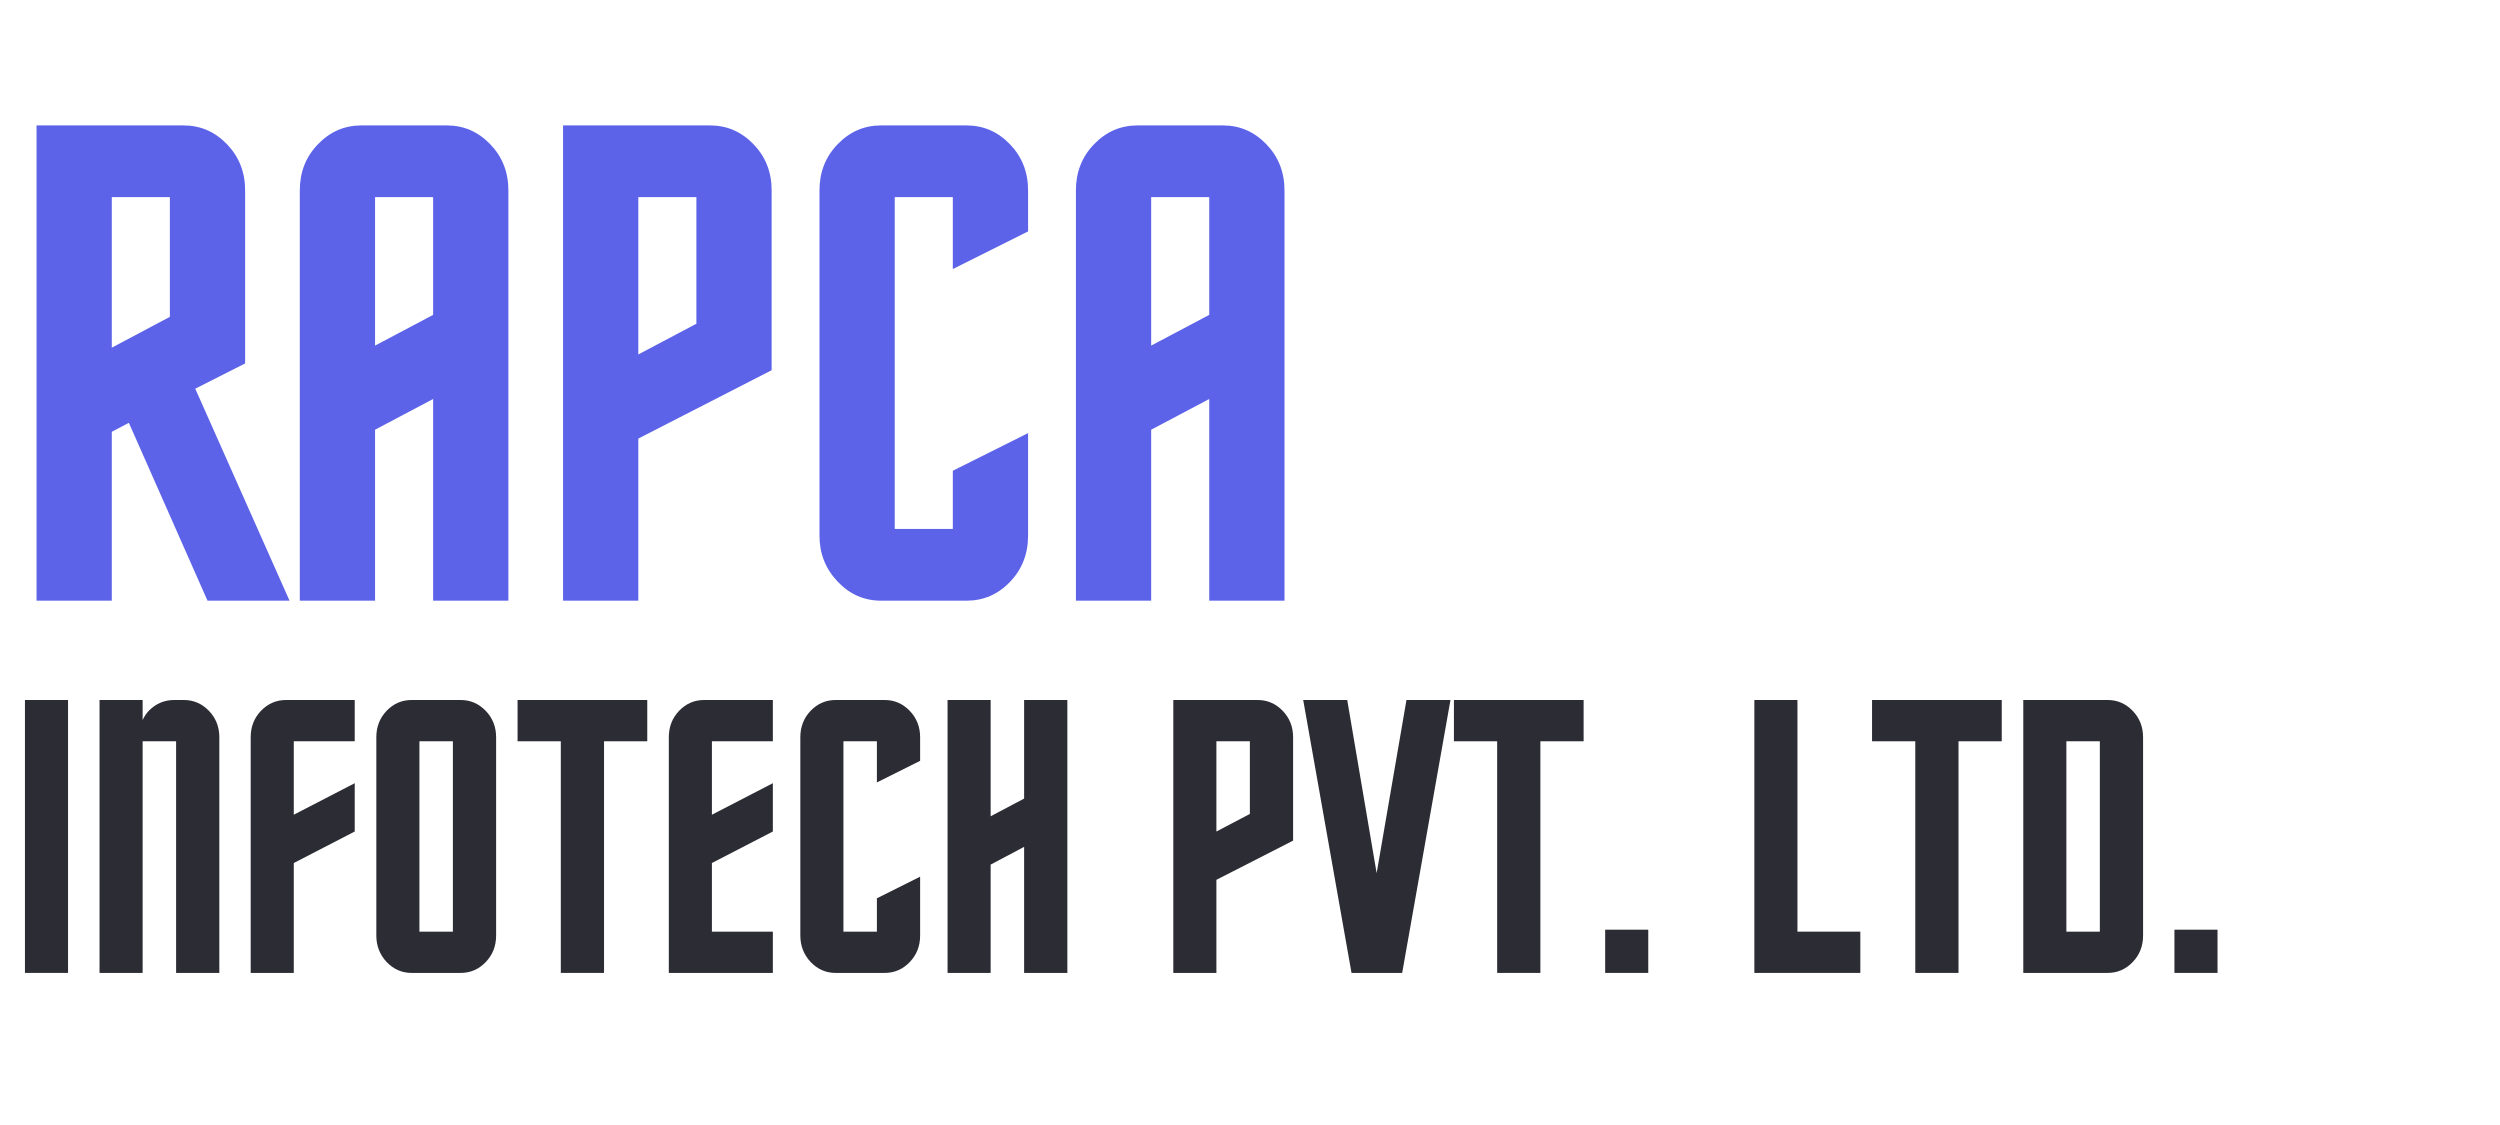 <?xml version="1.0" encoding="UTF-8"?><svg xmlns="http://www.w3.org/2000/svg" xmlns:xlink="http://www.w3.org/1999/xlink" contentScriptType="text/ecmascript" width="300" zoomAndPan="magnify" contentStyleType="text/css" viewBox="0 0 300 135" height="135" preserveAspectRatio="xMidYMid meet" version="1.0"><defs><g><g id="glyph-0-0"/><g id="glyph-0-1"><path d="M 23.797 0 L 14.359 -21.344 L 12.312 -20.266 L 12.312 0 L 3.281 0 L 3.281 -57.031 L 20.922 -57.031 C 22.953 -57.031 24.691 -56.273 26.141 -54.766 C 27.586 -53.266 28.312 -51.422 28.312 -49.234 L 28.312 -28.469 L 22.328 -25.438 L 33.641 0 Z M 19.281 -34.062 L 19.281 -48.422 L 12.312 -48.422 L 12.312 -30.359 Z M 19.281 -34.062 "/></g><g id="glyph-0-2"><path d="M 3.281 0 L 3.281 -49.234 C 3.281 -51.422 4.004 -53.266 5.453 -54.766 C 6.898 -56.273 8.641 -57.031 10.672 -57.031 L 20.922 -57.031 C 22.953 -57.031 24.691 -56.273 26.141 -54.766 C 27.586 -53.266 28.312 -51.422 28.312 -49.234 L 28.312 0 L 19.281 0 L 19.281 -24.203 L 12.312 -20.516 L 12.312 0 Z M 12.312 -30.609 L 19.281 -34.297 L 19.281 -48.422 L 12.312 -48.422 Z M 12.312 -30.609 "/></g><g id="glyph-0-3"><path d="M 19.281 -33.234 L 19.281 -48.422 L 12.312 -48.422 L 12.312 -29.547 Z M 12.312 0 L 3.281 0 L 3.281 -57.031 L 20.922 -57.031 C 22.953 -57.031 24.691 -56.273 26.141 -54.766 C 27.586 -53.266 28.312 -51.422 28.312 -49.234 L 28.312 -27.656 L 12.312 -19.453 Z M 12.312 0 "/></g><g id="glyph-0-4"><path d="M 19.281 -15.594 L 28.312 -20.109 L 28.312 -7.797 C 28.312 -5.609 27.586 -3.758 26.141 -2.25 C 24.691 -0.75 22.953 0 20.922 0 L 10.672 0 C 8.641 0 6.898 -0.766 5.453 -2.297 C 4.004 -3.828 3.281 -5.66 3.281 -7.797 L 3.281 -49.234 C 3.281 -51.422 4.004 -53.266 5.453 -54.766 C 6.898 -56.273 8.641 -57.031 10.672 -57.031 L 20.922 -57.031 C 22.953 -57.031 24.691 -56.273 26.141 -54.766 C 27.586 -53.266 28.312 -51.422 28.312 -49.234 L 28.312 -44.312 L 19.281 -39.797 L 19.281 -48.422 L 12.312 -48.422 L 12.312 -8.609 L 19.281 -8.609 Z M 19.281 -15.594 "/></g><g id="glyph-1-0"/><g id="glyph-1-1"><path d="M 1.891 0 L 1.891 -32.75 L 7.062 -32.75 L 7.062 0 Z M 1.891 0 "/></g><g id="glyph-1-2"><path d="M 7.062 0 L 1.891 0 L 1.891 -32.75 L 7.062 -32.75 L 7.062 -30.344 C 7.25 -30.758 7.504 -31.141 7.828 -31.484 C 8.672 -32.328 9.676 -32.75 10.844 -32.75 L 12.016 -32.75 C 13.18 -32.75 14.18 -32.316 15.016 -31.453 C 15.848 -30.586 16.266 -29.531 16.266 -28.281 L 16.266 0 L 11.078 0 L 11.078 -27.797 L 7.062 -27.797 Z M 7.062 0 "/></g><g id="glyph-1-3"><path d="M 7.062 0 L 1.891 0 L 1.891 -28.281 C 1.891 -29.531 2.301 -30.586 3.125 -31.453 C 3.957 -32.316 4.957 -32.75 6.125 -32.75 L 14.375 -32.75 L 14.375 -27.797 L 7.062 -27.797 L 7.062 -18.984 L 14.375 -22.766 L 14.375 -16.969 L 7.062 -13.188 Z M 7.062 0 "/></g><g id="glyph-1-4"><path d="M 16.266 -28.281 L 16.266 -4.484 C 16.266 -3.223 15.848 -2.16 15.016 -1.297 C 14.18 -0.43 13.18 0 12.016 0 L 6.125 0 C 4.957 0 3.957 -0.438 3.125 -1.312 C 2.301 -2.195 1.891 -3.254 1.891 -4.484 L 1.891 -28.281 C 1.891 -29.531 2.301 -30.586 3.125 -31.453 C 3.957 -32.316 4.957 -32.75 6.125 -32.75 L 12.016 -32.75 C 13.18 -32.75 14.18 -32.316 15.016 -31.453 C 15.848 -30.586 16.266 -29.531 16.266 -28.281 Z M 11.078 -4.953 L 11.078 -27.797 L 7.062 -27.797 L 7.062 -4.953 Z M 11.078 -4.953 "/></g><g id="glyph-1-5"><path d="M 5.891 0 L 5.891 -27.797 L 0.703 -27.797 L 0.703 -32.75 L 16.266 -32.75 L 16.266 -27.797 L 11.078 -27.797 L 11.078 0 Z M 5.891 0 "/></g><g id="glyph-1-6"><path d="M 14.375 -27.797 L 7.062 -27.797 L 7.062 -18.984 L 14.375 -22.766 L 14.375 -16.969 L 7.062 -13.188 L 7.062 -4.953 L 14.375 -4.953 L 14.375 0 L 1.891 0 L 1.891 -28.281 C 1.891 -29.531 2.301 -30.586 3.125 -31.453 C 3.957 -32.316 4.957 -32.75 6.125 -32.75 L 14.375 -32.75 Z M 14.375 -27.797 "/></g><g id="glyph-1-7"><path d="M 11.078 -8.953 L 16.266 -11.547 L 16.266 -4.484 C 16.266 -3.223 15.848 -2.16 15.016 -1.297 C 14.18 -0.43 13.18 0 12.016 0 L 6.125 0 C 4.957 0 3.957 -0.438 3.125 -1.312 C 2.301 -2.195 1.891 -3.254 1.891 -4.484 L 1.891 -28.281 C 1.891 -29.531 2.301 -30.586 3.125 -31.453 C 3.957 -32.316 4.957 -32.75 6.125 -32.75 L 12.016 -32.75 C 13.18 -32.75 14.18 -32.316 15.016 -31.453 C 15.848 -30.586 16.266 -29.531 16.266 -28.281 L 16.266 -25.453 L 11.078 -22.859 L 11.078 -27.797 L 7.062 -27.797 L 7.062 -4.953 L 11.078 -4.953 Z M 11.078 -8.953 "/></g><g id="glyph-1-8"><path d="M 11.078 -15.125 L 7.062 -13 L 7.062 0 L 1.891 0 L 1.891 -32.75 L 7.062 -32.75 L 7.062 -18.797 L 11.078 -20.922 L 11.078 -32.75 L 16.266 -32.75 L 16.266 0 L 11.078 0 Z M 11.078 -15.125 "/></g><g id="glyph-1-9"/><g id="glyph-1-10"><path d="M 11.078 -19.078 L 11.078 -27.797 L 7.062 -27.797 L 7.062 -16.969 Z M 7.062 0 L 1.891 0 L 1.891 -32.75 L 12.016 -32.75 C 13.18 -32.75 14.18 -32.316 15.016 -31.453 C 15.848 -30.586 16.266 -29.531 16.266 -28.281 L 16.266 -15.875 L 7.062 -11.172 Z M 7.062 0 "/></g><g id="glyph-1-11"><path d="M 11.688 0 L 5.609 0 L -0.188 -32.75 L 5.094 -32.75 L 8.625 -11.969 L 12.203 -32.75 L 17.484 -32.75 Z M 11.688 0 "/></g><g id="glyph-1-12"><path d="M 1.891 0 L 1.891 -5.188 L 7.062 -5.188 L 7.062 0 Z M 1.891 0 "/></g><g id="glyph-1-13"><path d="M 1.891 0 L 1.891 -32.75 L 7.062 -32.75 L 7.062 -4.953 L 14.609 -4.953 L 14.609 0 Z M 1.891 0 "/></g><g id="glyph-1-14"><path d="M 1.891 0 L 1.891 -32.75 L 12.016 -32.75 C 13.18 -32.75 14.18 -32.316 15.016 -31.453 C 15.848 -30.586 16.266 -29.531 16.266 -28.281 L 16.266 -4.484 C 16.266 -3.223 15.848 -2.16 15.016 -1.297 C 14.18 -0.43 13.18 0 12.016 0 Z M 11.078 -4.953 L 11.078 -27.797 L 7.062 -27.797 L 7.062 -4.953 Z M 11.078 -4.953 "/></g></g></defs><g fill="rgb(36.079%, 38.82%, 91.37%)" fill-opacity="1"><use x="1.103" y="72.081" xmlns:xlink="http://www.w3.org/1999/xlink" xlink:href="#glyph-0-1" xlink:type="simple" xlink:actuate="onLoad" xlink:show="embed"/></g><g fill="rgb(36.079%, 38.82%, 91.37%)" fill-opacity="1"><use x="32.695" y="72.081" xmlns:xlink="http://www.w3.org/1999/xlink" xlink:href="#glyph-0-2" xlink:type="simple" xlink:actuate="onLoad" xlink:show="embed"/></g><g fill="rgb(36.079%, 38.82%, 91.37%)" fill-opacity="1"><use x="64.286" y="72.081" xmlns:xlink="http://www.w3.org/1999/xlink" xlink:href="#glyph-0-3" xlink:type="simple" xlink:actuate="onLoad" xlink:show="embed"/></g><g fill="rgb(36.079%, 38.82%, 91.37%)" fill-opacity="1"><use x="95.057" y="72.081" xmlns:xlink="http://www.w3.org/1999/xlink" xlink:href="#glyph-0-4" xlink:type="simple" xlink:actuate="onLoad" xlink:show="embed"/></g><g fill="rgb(36.079%, 38.82%, 91.37%)" fill-opacity="1"><use x="125.828" y="72.081" xmlns:xlink="http://www.w3.org/1999/xlink" xlink:href="#glyph-0-2" xlink:type="simple" xlink:actuate="onLoad" xlink:show="embed"/></g><g fill="rgb(17.249%, 17.249%, 20.389%)" fill-opacity="1"><use x="1.103" y="116.75" xmlns:xlink="http://www.w3.org/1999/xlink" xlink:href="#glyph-1-1" xlink:type="simple" xlink:actuate="onLoad" xlink:show="embed"/></g><g fill="rgb(17.249%, 17.249%, 20.389%)" fill-opacity="1"><use x="10.054" y="116.75" xmlns:xlink="http://www.w3.org/1999/xlink" xlink:href="#glyph-1-2" xlink:type="simple" xlink:actuate="onLoad" xlink:show="embed"/></g><g fill="rgb(17.249%, 17.249%, 20.389%)" fill-opacity="1"><use x="28.192" y="116.75" xmlns:xlink="http://www.w3.org/1999/xlink" xlink:href="#glyph-1-3" xlink:type="simple" xlink:actuate="onLoad" xlink:show="embed"/></g><g fill="rgb(17.249%, 17.249%, 20.389%)" fill-opacity="1"><use x="43.268" y="116.75" xmlns:xlink="http://www.w3.org/1999/xlink" xlink:href="#glyph-1-4" xlink:type="simple" xlink:actuate="onLoad" xlink:show="embed"/></g><g fill="rgb(17.249%, 17.249%, 20.389%)" fill-opacity="1"><use x="61.406" y="116.75" xmlns:xlink="http://www.w3.org/1999/xlink" xlink:href="#glyph-1-5" xlink:type="simple" xlink:actuate="onLoad" xlink:show="embed"/></g><g fill="rgb(17.249%, 17.249%, 20.389%)" fill-opacity="1"><use x="78.367" y="116.75" xmlns:xlink="http://www.w3.org/1999/xlink" xlink:href="#glyph-1-6" xlink:type="simple" xlink:actuate="onLoad" xlink:show="embed"/></g><g fill="rgb(17.249%, 17.249%, 20.389%)" fill-opacity="1"><use x="94.149" y="116.75" xmlns:xlink="http://www.w3.org/1999/xlink" xlink:href="#glyph-1-7" xlink:type="simple" xlink:actuate="onLoad" xlink:show="embed"/></g><g fill="rgb(17.249%, 17.249%, 20.389%)" fill-opacity="1"><use x="111.816" y="116.75" xmlns:xlink="http://www.w3.org/1999/xlink" xlink:href="#glyph-1-8" xlink:type="simple" xlink:actuate="onLoad" xlink:show="embed"/></g><g fill="rgb(17.249%, 17.249%, 20.389%)" fill-opacity="1"><use x="129.954" y="116.75" xmlns:xlink="http://www.w3.org/1999/xlink" xlink:href="#glyph-1-9" xlink:type="simple" xlink:actuate="onLoad" xlink:show="embed"/></g><g fill="rgb(17.249%, 17.249%, 20.389%)" fill-opacity="1"><use x="138.906" y="116.75" xmlns:xlink="http://www.w3.org/1999/xlink" xlink:href="#glyph-1-10" xlink:type="simple" xlink:actuate="onLoad" xlink:show="embed"/></g><g fill="rgb(17.249%, 17.249%, 20.389%)" fill-opacity="1"><use x="156.573" y="116.75" xmlns:xlink="http://www.w3.org/1999/xlink" xlink:href="#glyph-1-11" xlink:type="simple" xlink:actuate="onLoad" xlink:show="embed"/></g><g fill="rgb(17.249%, 17.249%, 20.389%)" fill-opacity="1"><use x="173.768" y="116.75" xmlns:xlink="http://www.w3.org/1999/xlink" xlink:href="#glyph-1-5" xlink:type="simple" xlink:actuate="onLoad" xlink:show="embed"/></g><g fill="rgb(17.249%, 17.249%, 20.389%)" fill-opacity="1"><use x="190.729" y="116.75" xmlns:xlink="http://www.w3.org/1999/xlink" xlink:href="#glyph-1-12" xlink:type="simple" xlink:actuate="onLoad" xlink:show="embed"/></g><g fill="rgb(17.249%, 17.249%, 20.389%)" fill-opacity="1"><use x="199.68" y="116.75" xmlns:xlink="http://www.w3.org/1999/xlink" xlink:href="#glyph-1-9" xlink:type="simple" xlink:actuate="onLoad" xlink:show="embed"/></g><g fill="rgb(17.249%, 17.249%, 20.389%)" fill-opacity="1"><use x="208.631" y="116.75" xmlns:xlink="http://www.w3.org/1999/xlink" xlink:href="#glyph-1-13" xlink:type="simple" xlink:actuate="onLoad" xlink:show="embed"/></g><g fill="rgb(17.249%, 17.249%, 20.389%)" fill-opacity="1"><use x="223.943" y="116.75" xmlns:xlink="http://www.w3.org/1999/xlink" xlink:href="#glyph-1-5" xlink:type="simple" xlink:actuate="onLoad" xlink:show="embed"/></g><g fill="rgb(17.249%, 17.249%, 20.389%)" fill-opacity="1"><use x="240.903" y="116.75" xmlns:xlink="http://www.w3.org/1999/xlink" xlink:href="#glyph-1-14" xlink:type="simple" xlink:actuate="onLoad" xlink:show="embed"/></g><g fill="rgb(17.249%, 17.249%, 20.389%)" fill-opacity="1"><use x="259.041" y="116.75" xmlns:xlink="http://www.w3.org/1999/xlink" xlink:href="#glyph-1-12" xlink:type="simple" xlink:actuate="onLoad" xlink:show="embed"/></g></svg>